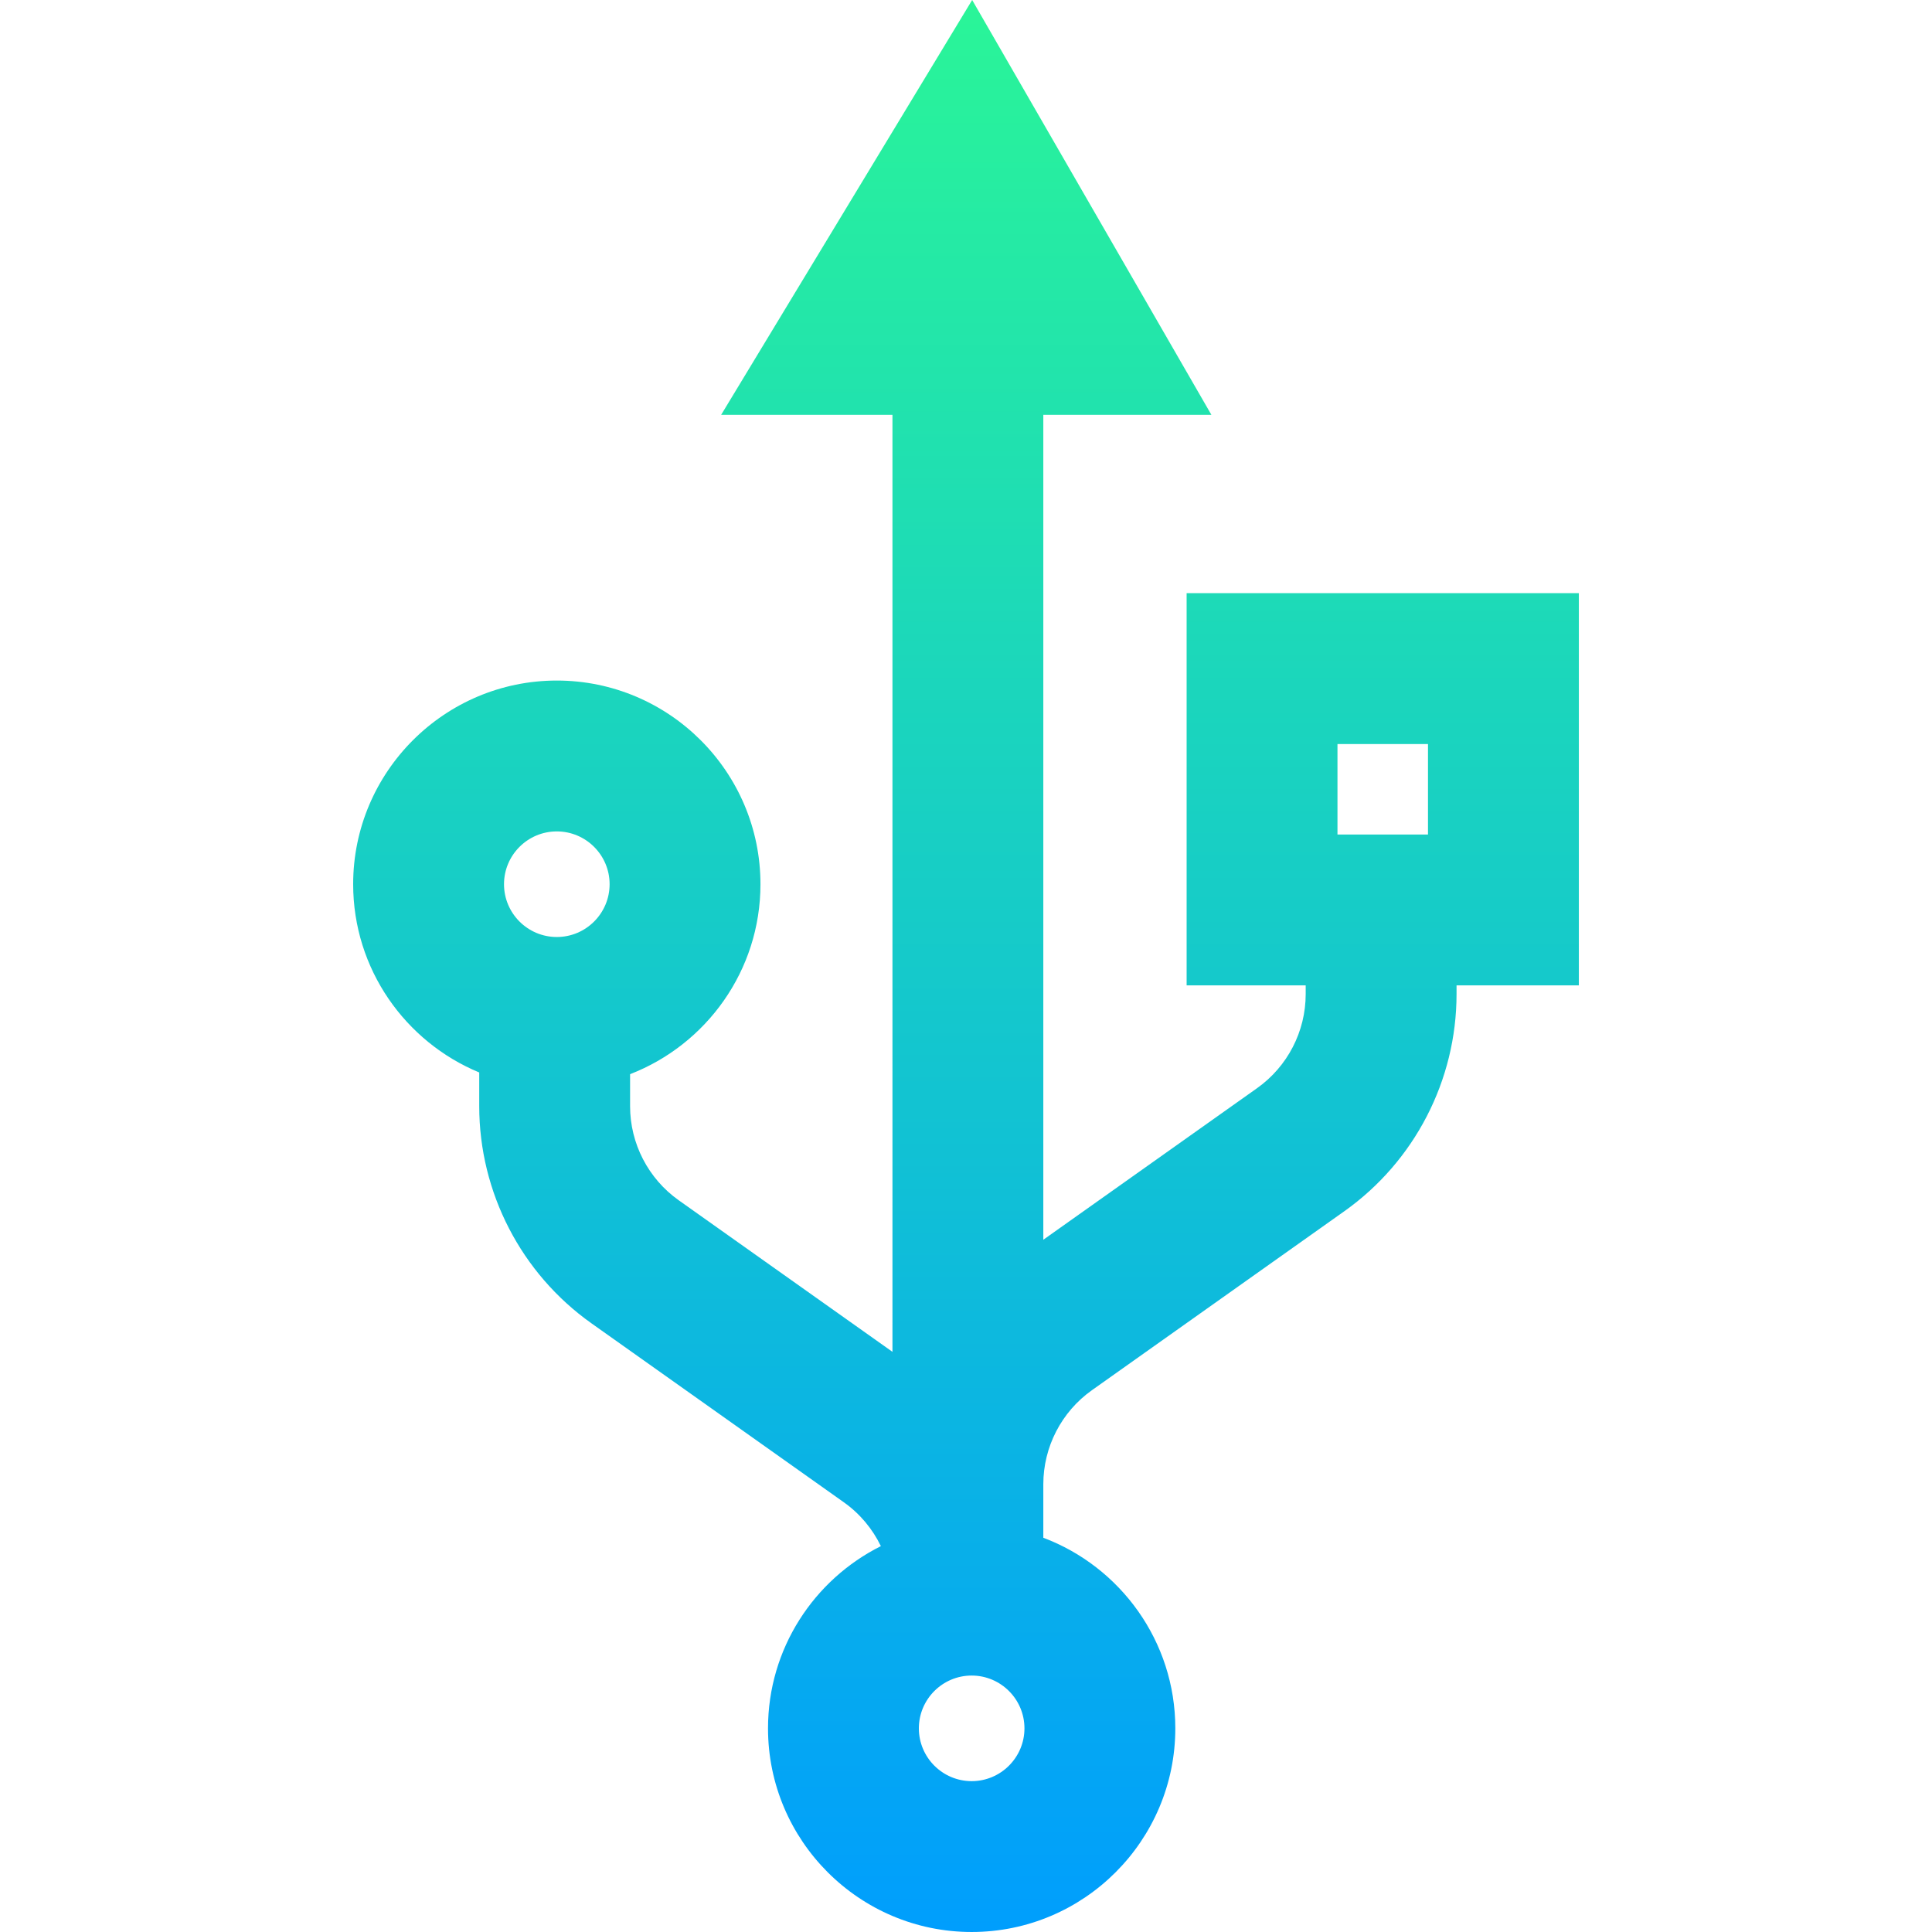 <?xml version="1.0" encoding="iso-8859-1"?>
<!-- Generator: Adobe Illustrator 19.0.0, SVG Export Plug-In . SVG Version: 6.00 Build 0)  -->
<svg version="1.1" id="Capa_1" xmlns="http://www.w3.org/2000/svg" xmlns:xlink="http://www.w3.org/1999/xlink" x="0px" y="0px"
	 viewBox="0 0 512 512" style="enable-background:new 0 0 512 512;" xml:space="preserve">
<linearGradient id="SVGID_1_" gradientUnits="userSpaceOnUse" x1="256.169" y1="513.923" x2="256.169" y2="1.639" gradientTransform="matrix(0.999 0 0 -0.999 -0.027 513.638)">
	<stop  offset="0" style="stop-color:#2AF598"/>
	<stop  offset="1" style="stop-color:#009EFD"/>
</linearGradient>
<path style="fill:url(#SVGID_1_);" d="M418.41,157.197H314.468v103.942h31.554v2.312c0,9.888-4.815,19.205-12.881,24.924
	l-56.652,40.171V109.939h44.546L257.634,0l-66.527,109.939h45.404V358.25l-56.652-40.171c-8.066-5.719-12.881-15.037-12.881-24.924
	v-8.489c20.19-7.815,34.552-27.427,34.552-50.342c0-29.759-24.211-53.97-53.97-53.97s-53.97,24.211-53.97,53.97
	c0,22.482,13.821,41.789,33.41,49.891v8.94c0,22.824,11.116,44.333,29.735,57.536l66.895,47.434
	c4.255,3.016,7.593,7.04,9.809,11.615c-17.713,8.862-29.909,27.173-29.909,48.29c0,29.759,24.211,53.97,53.97,53.97
	s53.97-24.211,53.97-53.97c0-23.078-14.564-42.81-34.981-50.511v-14.174c0-9.888,4.815-19.205,12.881-24.924l66.895-47.434
	c18.619-13.202,29.734-34.711,29.734-57.536v-2.312h32.411L418.41,157.197L418.41,157.197z M147.56,220.332
	c7.716,0,13.992,6.277,13.992,13.992c0,7.716-6.277,13.992-13.992,13.992c-7.716,0-13.992-6.277-13.992-13.992
	C133.568,226.608,139.844,220.332,147.56,220.332z M257.499,472.022c-7.716,0-13.992-6.276-13.992-13.992
	s6.277-13.992,13.992-13.992s13.992,6.277,13.992,13.992S265.215,472.022,257.499,472.022z M354.445,197.175h23.987v23.987h-23.987
	V197.175z"/>
<g>
</g>
<g>
</g>
<g>
</g>
<g>
</g>
<g>
</g>
<g>
</g>
<g>
</g>
<g>
</g>
<g>
</g>
<g>
</g>
<g>
</g>
<g>
</g>
<g>
</g>
<g>
</g>
<g>
</g>
</svg>
